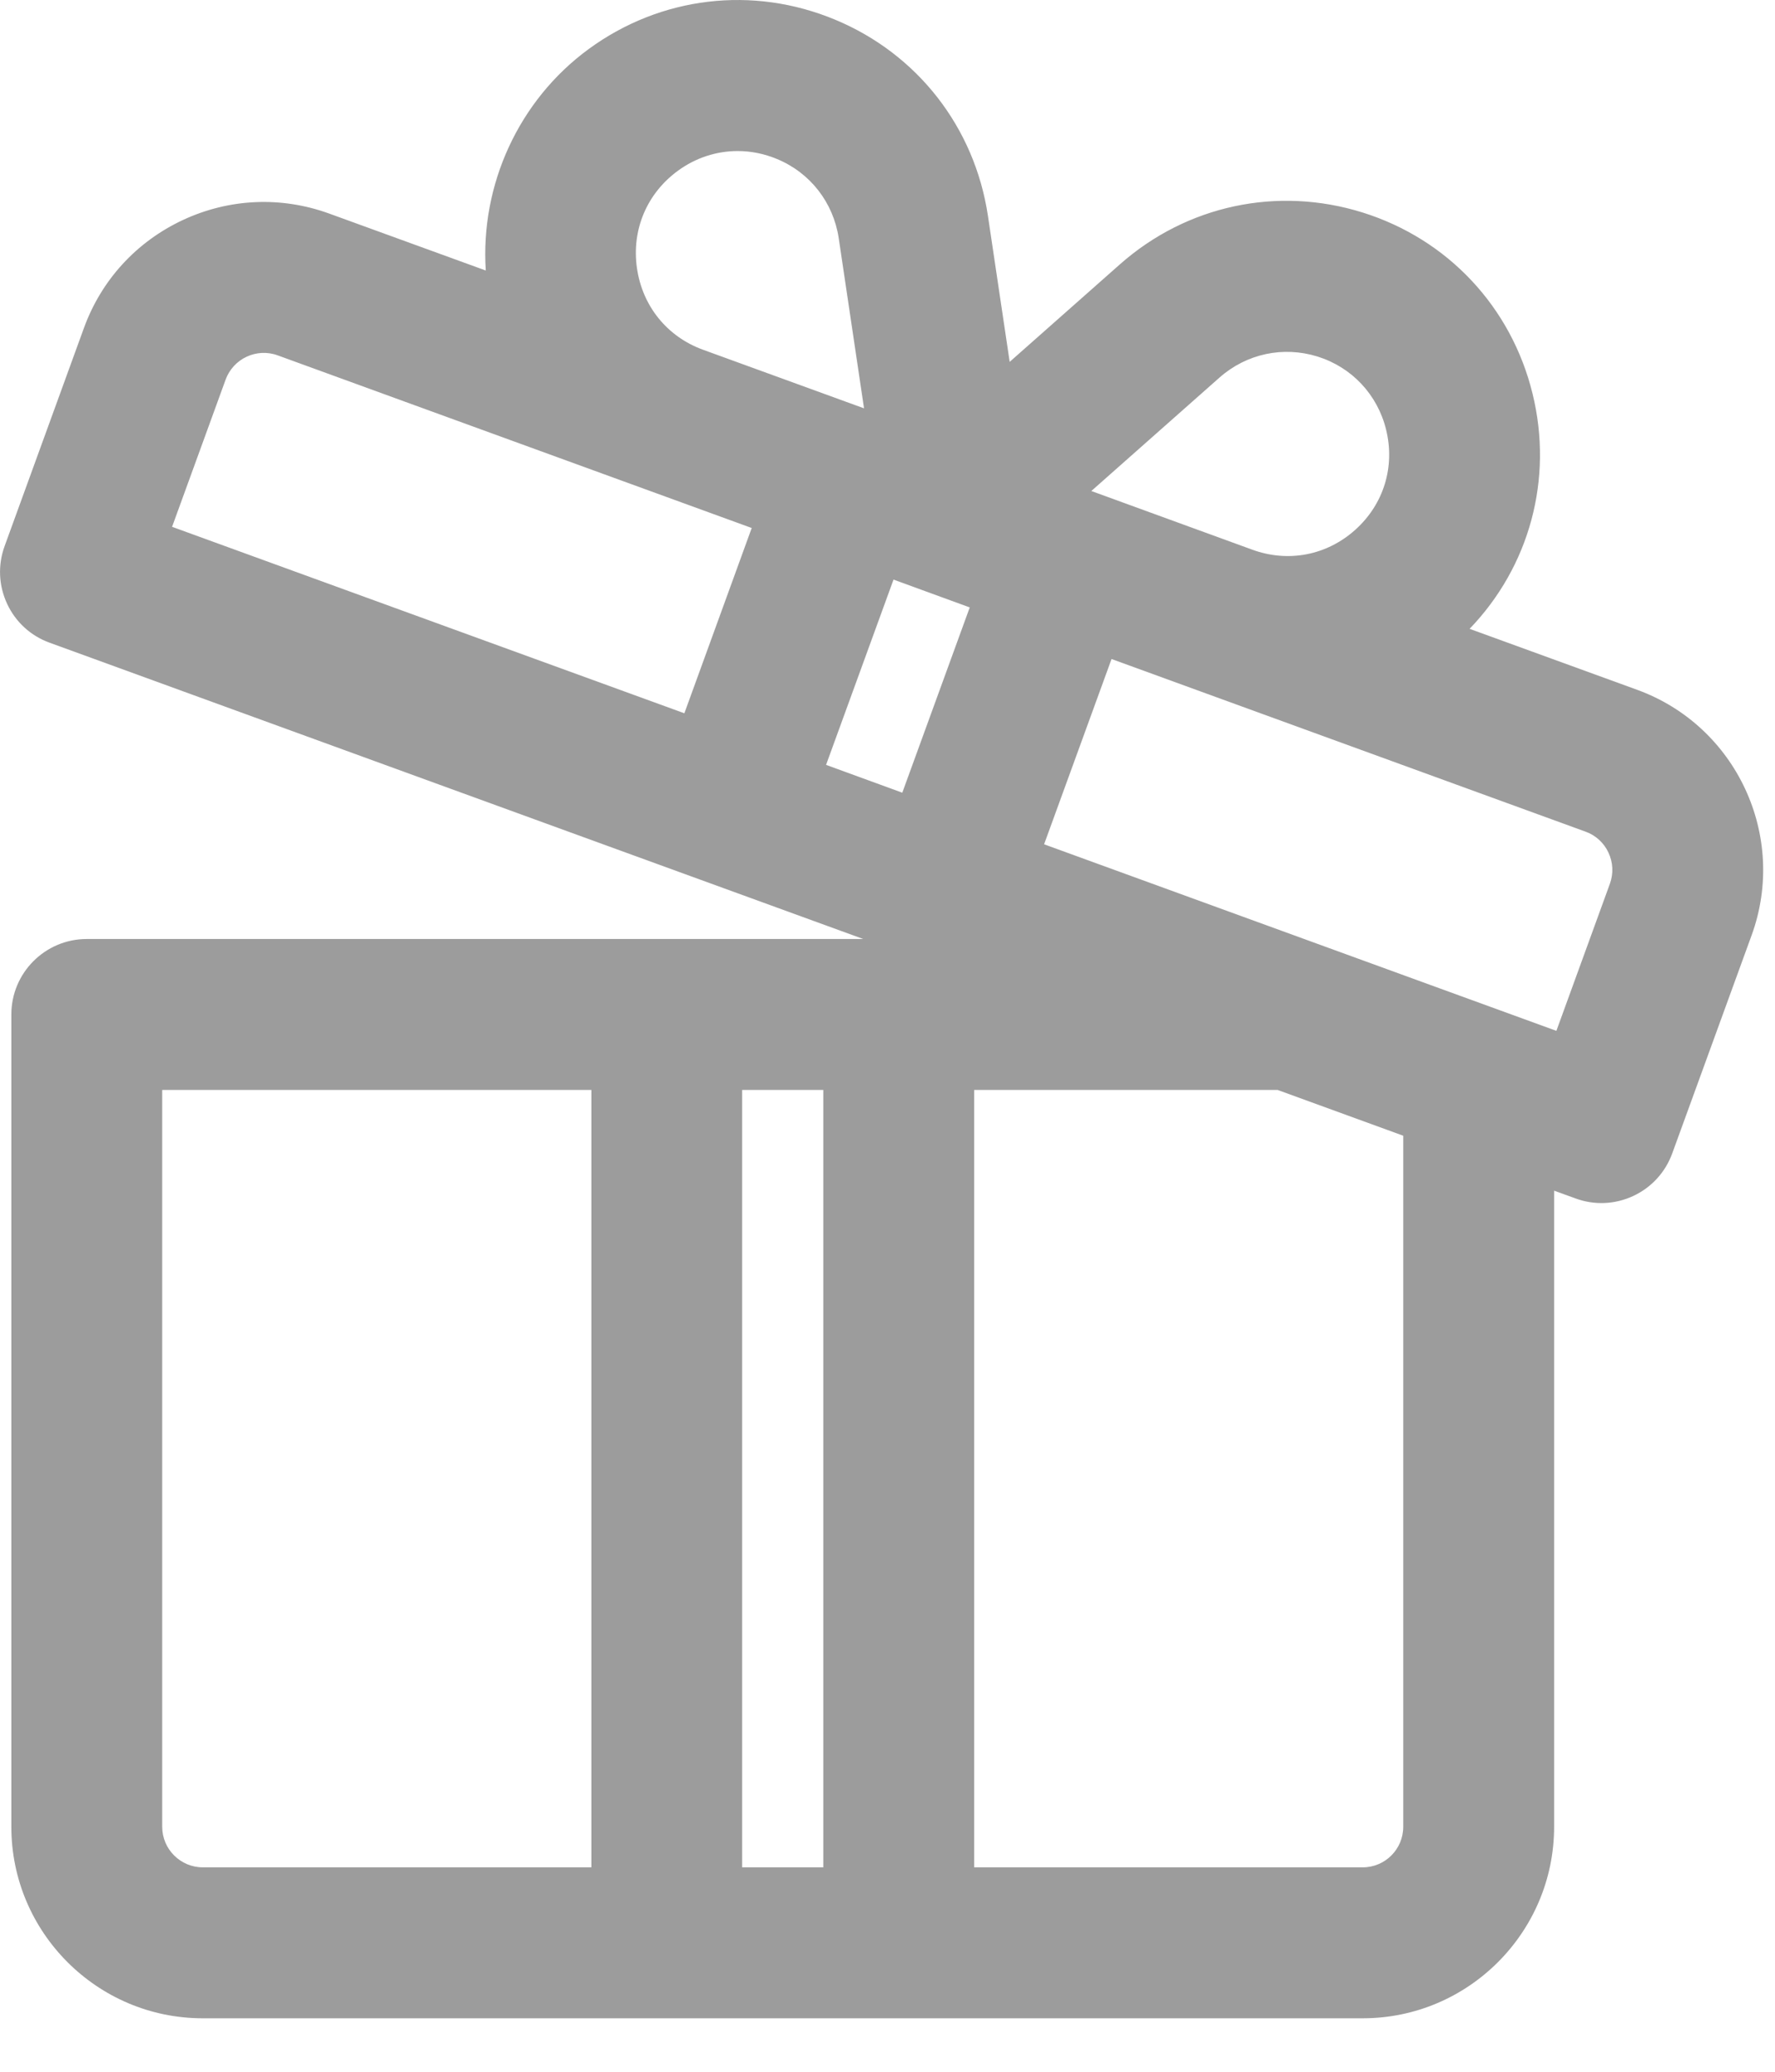 <svg width="18" height="21" viewBox="0 0 18 21" fill="none" xmlns="http://www.w3.org/2000/svg">
<path d="M16.602 6.992L14.903 6.374C15.511 5.743 15.754 4.854 15.541 3.989C15.325 3.11 14.681 2.424 13.818 2.154C12.954 1.884 12.033 2.081 11.355 2.681L10.239 3.668L10.018 2.185C9.883 1.291 9.305 0.548 8.47 0.2C7.635 -0.148 6.7 -0.037 5.97 0.497C5.26 1.016 4.87 1.873 4.926 2.742L3.339 2.165C2.852 1.988 2.325 2.011 1.855 2.23C1.384 2.45 1.028 2.838 0.851 3.325L0.047 5.535C-0.023 5.727 -0.014 5.935 0.072 6.12C0.158 6.305 0.312 6.446 0.504 6.515C0.572 6.54 3.308 7.536 5.778 8.435C6.926 8.853 8.016 9.25 8.754 9.518H0.88C0.458 9.518 0.115 9.861 0.115 10.283V18.517C0.115 19.587 0.986 20.458 2.056 20.458H13.819C14.889 20.458 15.76 19.587 15.76 18.517V12.069L15.978 12.148C16.169 12.218 16.377 12.209 16.562 12.123C16.747 12.037 16.888 11.883 16.958 11.691L17.763 9.48C18.129 8.474 17.608 7.358 16.602 6.992ZM14.23 11.512V18.517C14.23 18.744 14.046 18.928 13.819 18.928H9.879V11.048H12.956L14.23 11.512ZM13.744 5.37C13.455 5.629 13.065 5.705 12.7 5.572L11.067 4.977L12.368 3.826C12.642 3.585 13.013 3.506 13.361 3.614C13.709 3.723 13.969 4 14.056 4.354C14.149 4.732 14.032 5.111 13.744 5.37V5.37ZM16.079 8.43C16.182 8.467 16.265 8.543 16.311 8.642C16.358 8.742 16.363 8.854 16.326 8.957L15.783 10.449L10.588 8.558L11.272 6.68L16.079 8.43ZM1.745 5.34L2.288 3.848C2.366 3.635 2.602 3.524 2.816 3.602C3.373 3.805 6.809 5.056 7.623 5.352L6.94 7.23L1.745 5.34ZM6.873 1.732C7.054 1.599 7.266 1.531 7.481 1.531C7.615 1.531 7.751 1.558 7.88 1.612C8.217 1.752 8.45 2.052 8.505 2.412L8.762 4.139L7.129 3.545C6.764 3.412 6.514 3.102 6.459 2.716C6.404 2.33 6.559 1.962 6.873 1.732V1.732ZM8.377 7.753L9.061 5.875L9.834 6.157L9.15 8.035L8.377 7.753ZM8.349 11.048V18.928H7.526V11.048H8.349ZM5.997 11.048V18.928H2.057C1.83 18.928 1.645 18.744 1.645 18.517V11.048H5.997Z" fill="#9C9C9C"/>
</svg>
